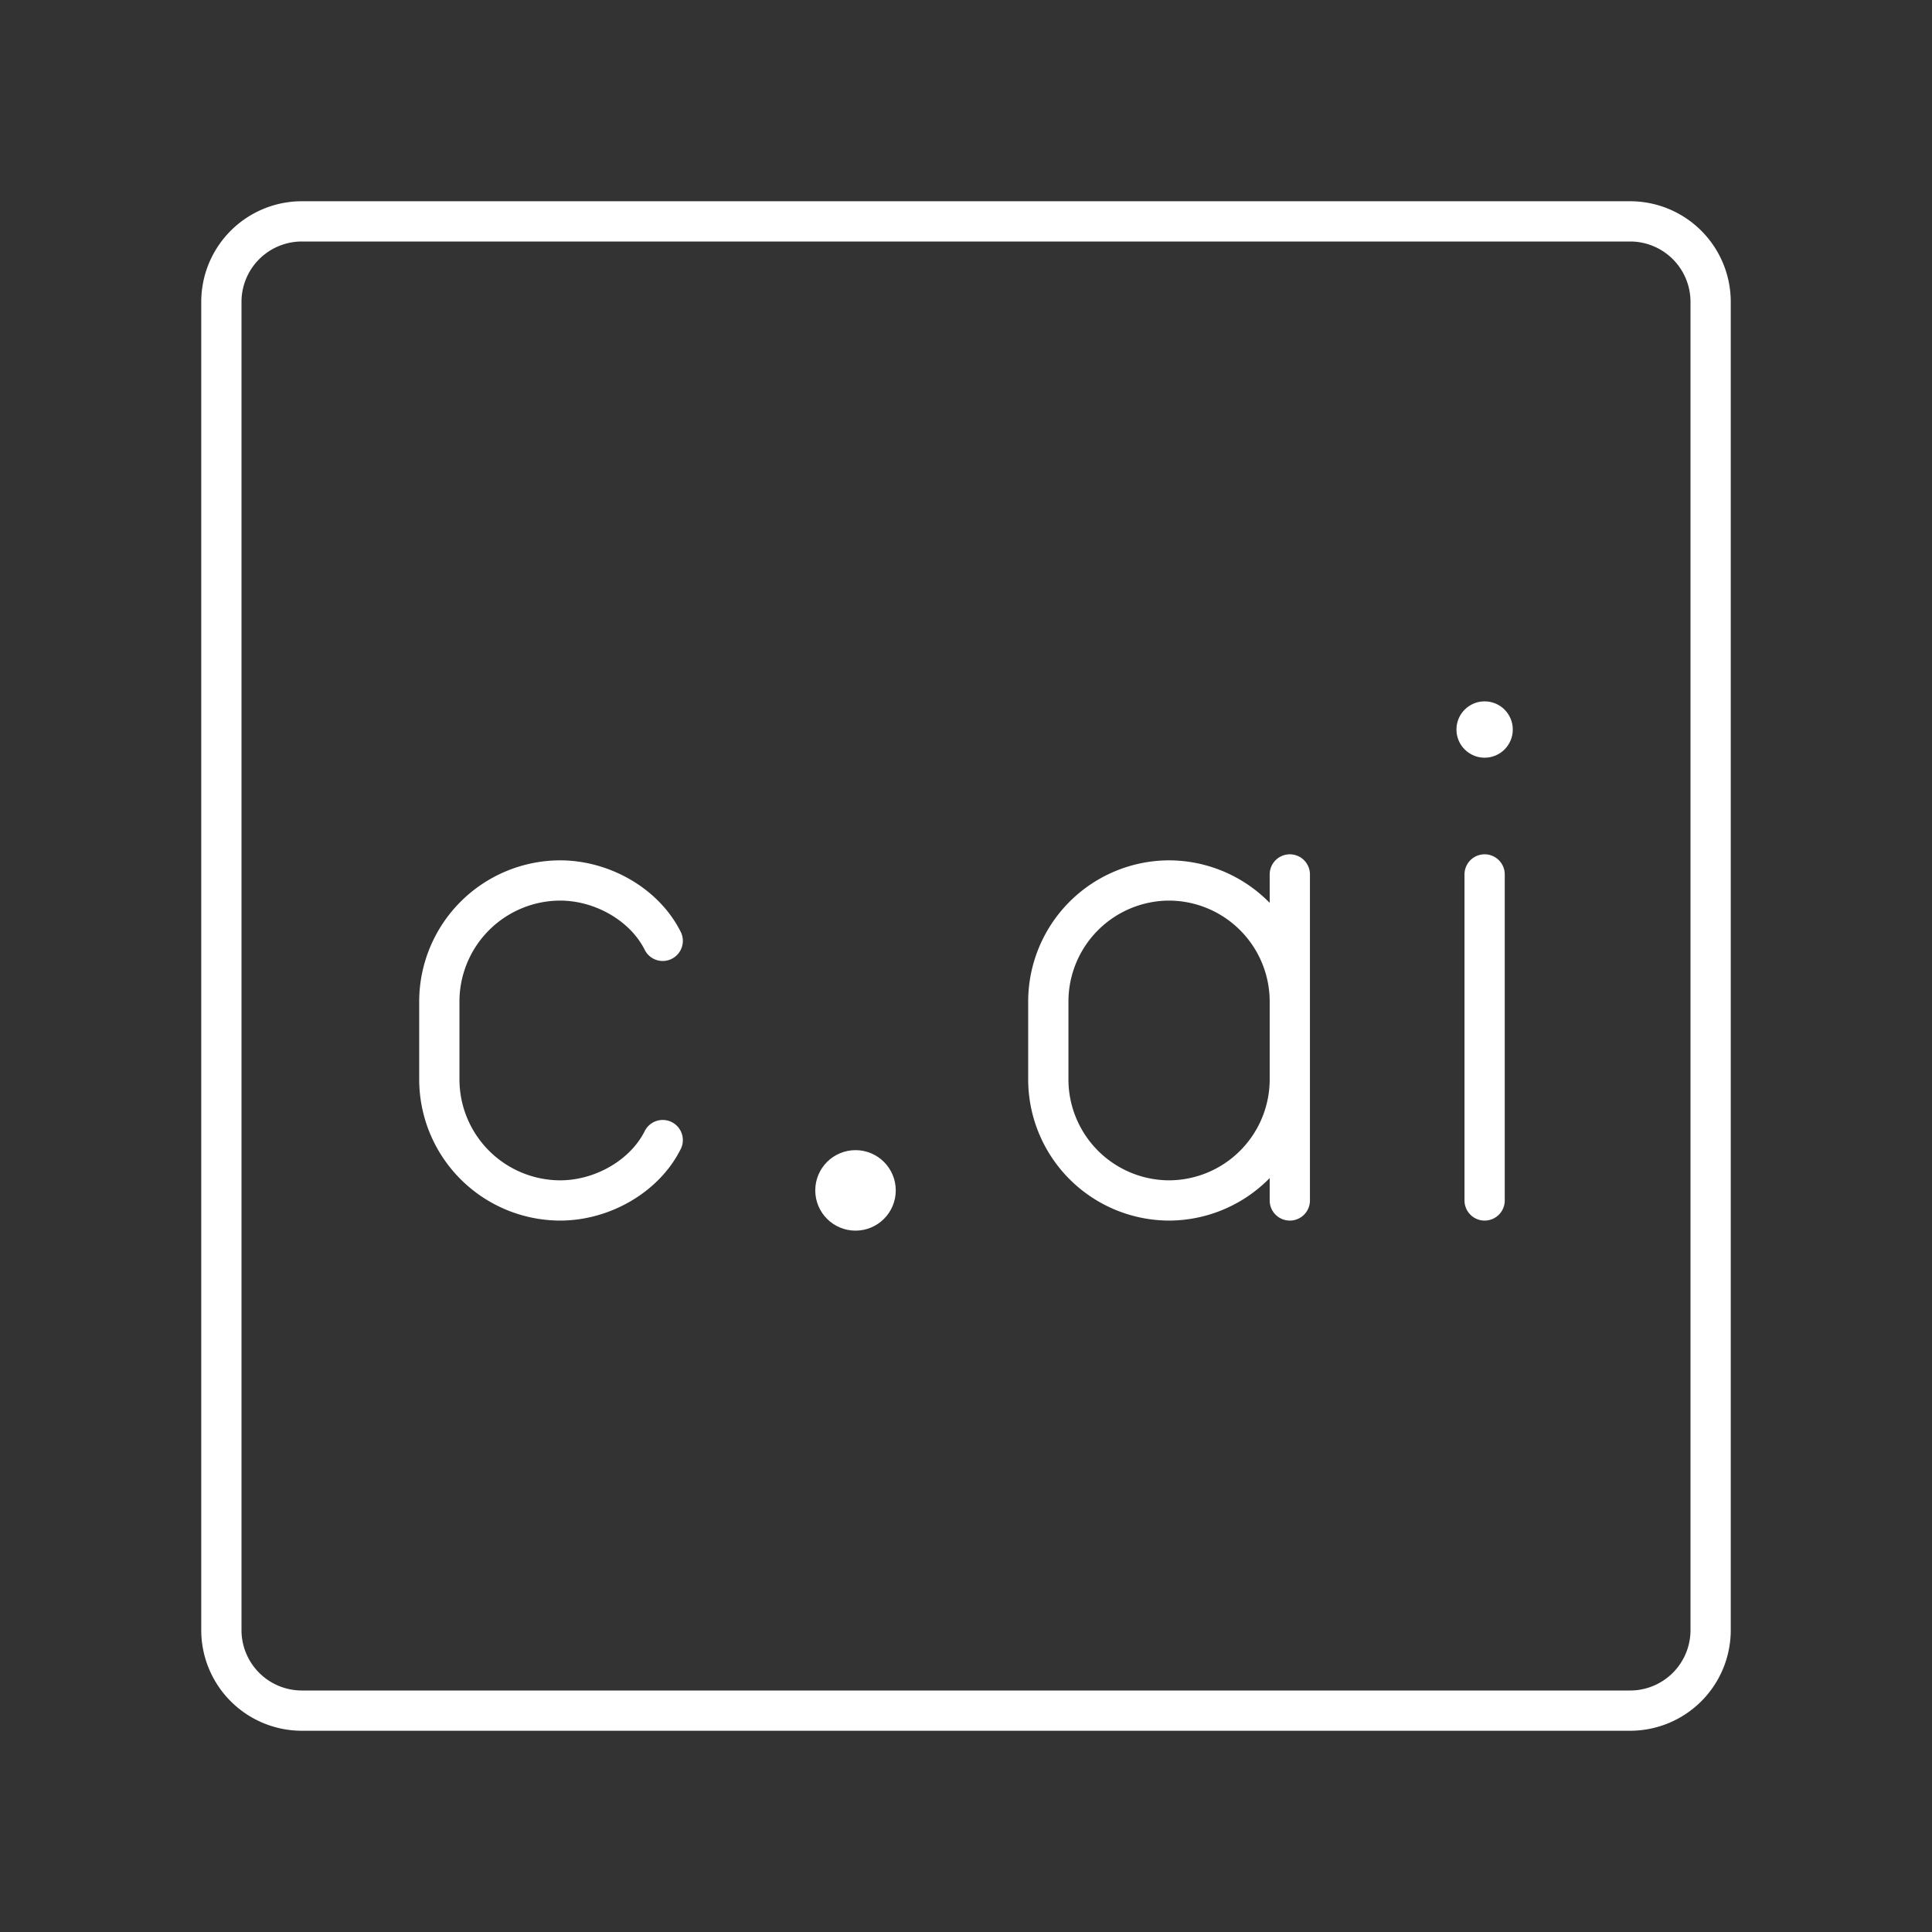 <svg xmlns="http://www.w3.org/2000/svg" width="48" height="48" stroke-linecap="round" stroke-linejoin="round" stroke-width="1" stroke-miterlimit="10" stroke="#fff" fill="none"><rect width="100%" height="100%" fill="#333333" stroke="none"/><path d="M40.5 5.5h-33a2 2 0 0 0-2 2v33a2 2 0 0 0 2 2h33a2 2 0 0 0 2-2v-33a2 2 0 0 0-2-2z"/><path d="M16.465 28.325c-.45.9-1.5 1.5-2.55 1.5h0a3.01 3.01 0 0 1-3-3v-1.95a3.01 3.01 0 0 1 3-3h0c1.05 0 2.1.6 2.55 1.5"/><circle cx="36.885" cy="18.125" r=".7" fill="#fff" stroke="none"/><path d="M36.885 21.725v8.1m-4.84 0v-8.1m0 5.1a3.01 3.01 0 0 1-3 3h0a3.01 3.01 0 0 1-3-3v-1.95a3.01 3.01 0 0 1 3-3h0a3.01 3.01 0 0 1 3 3"/><circle cx="21.255" cy="29.575" r=".5"/></svg>